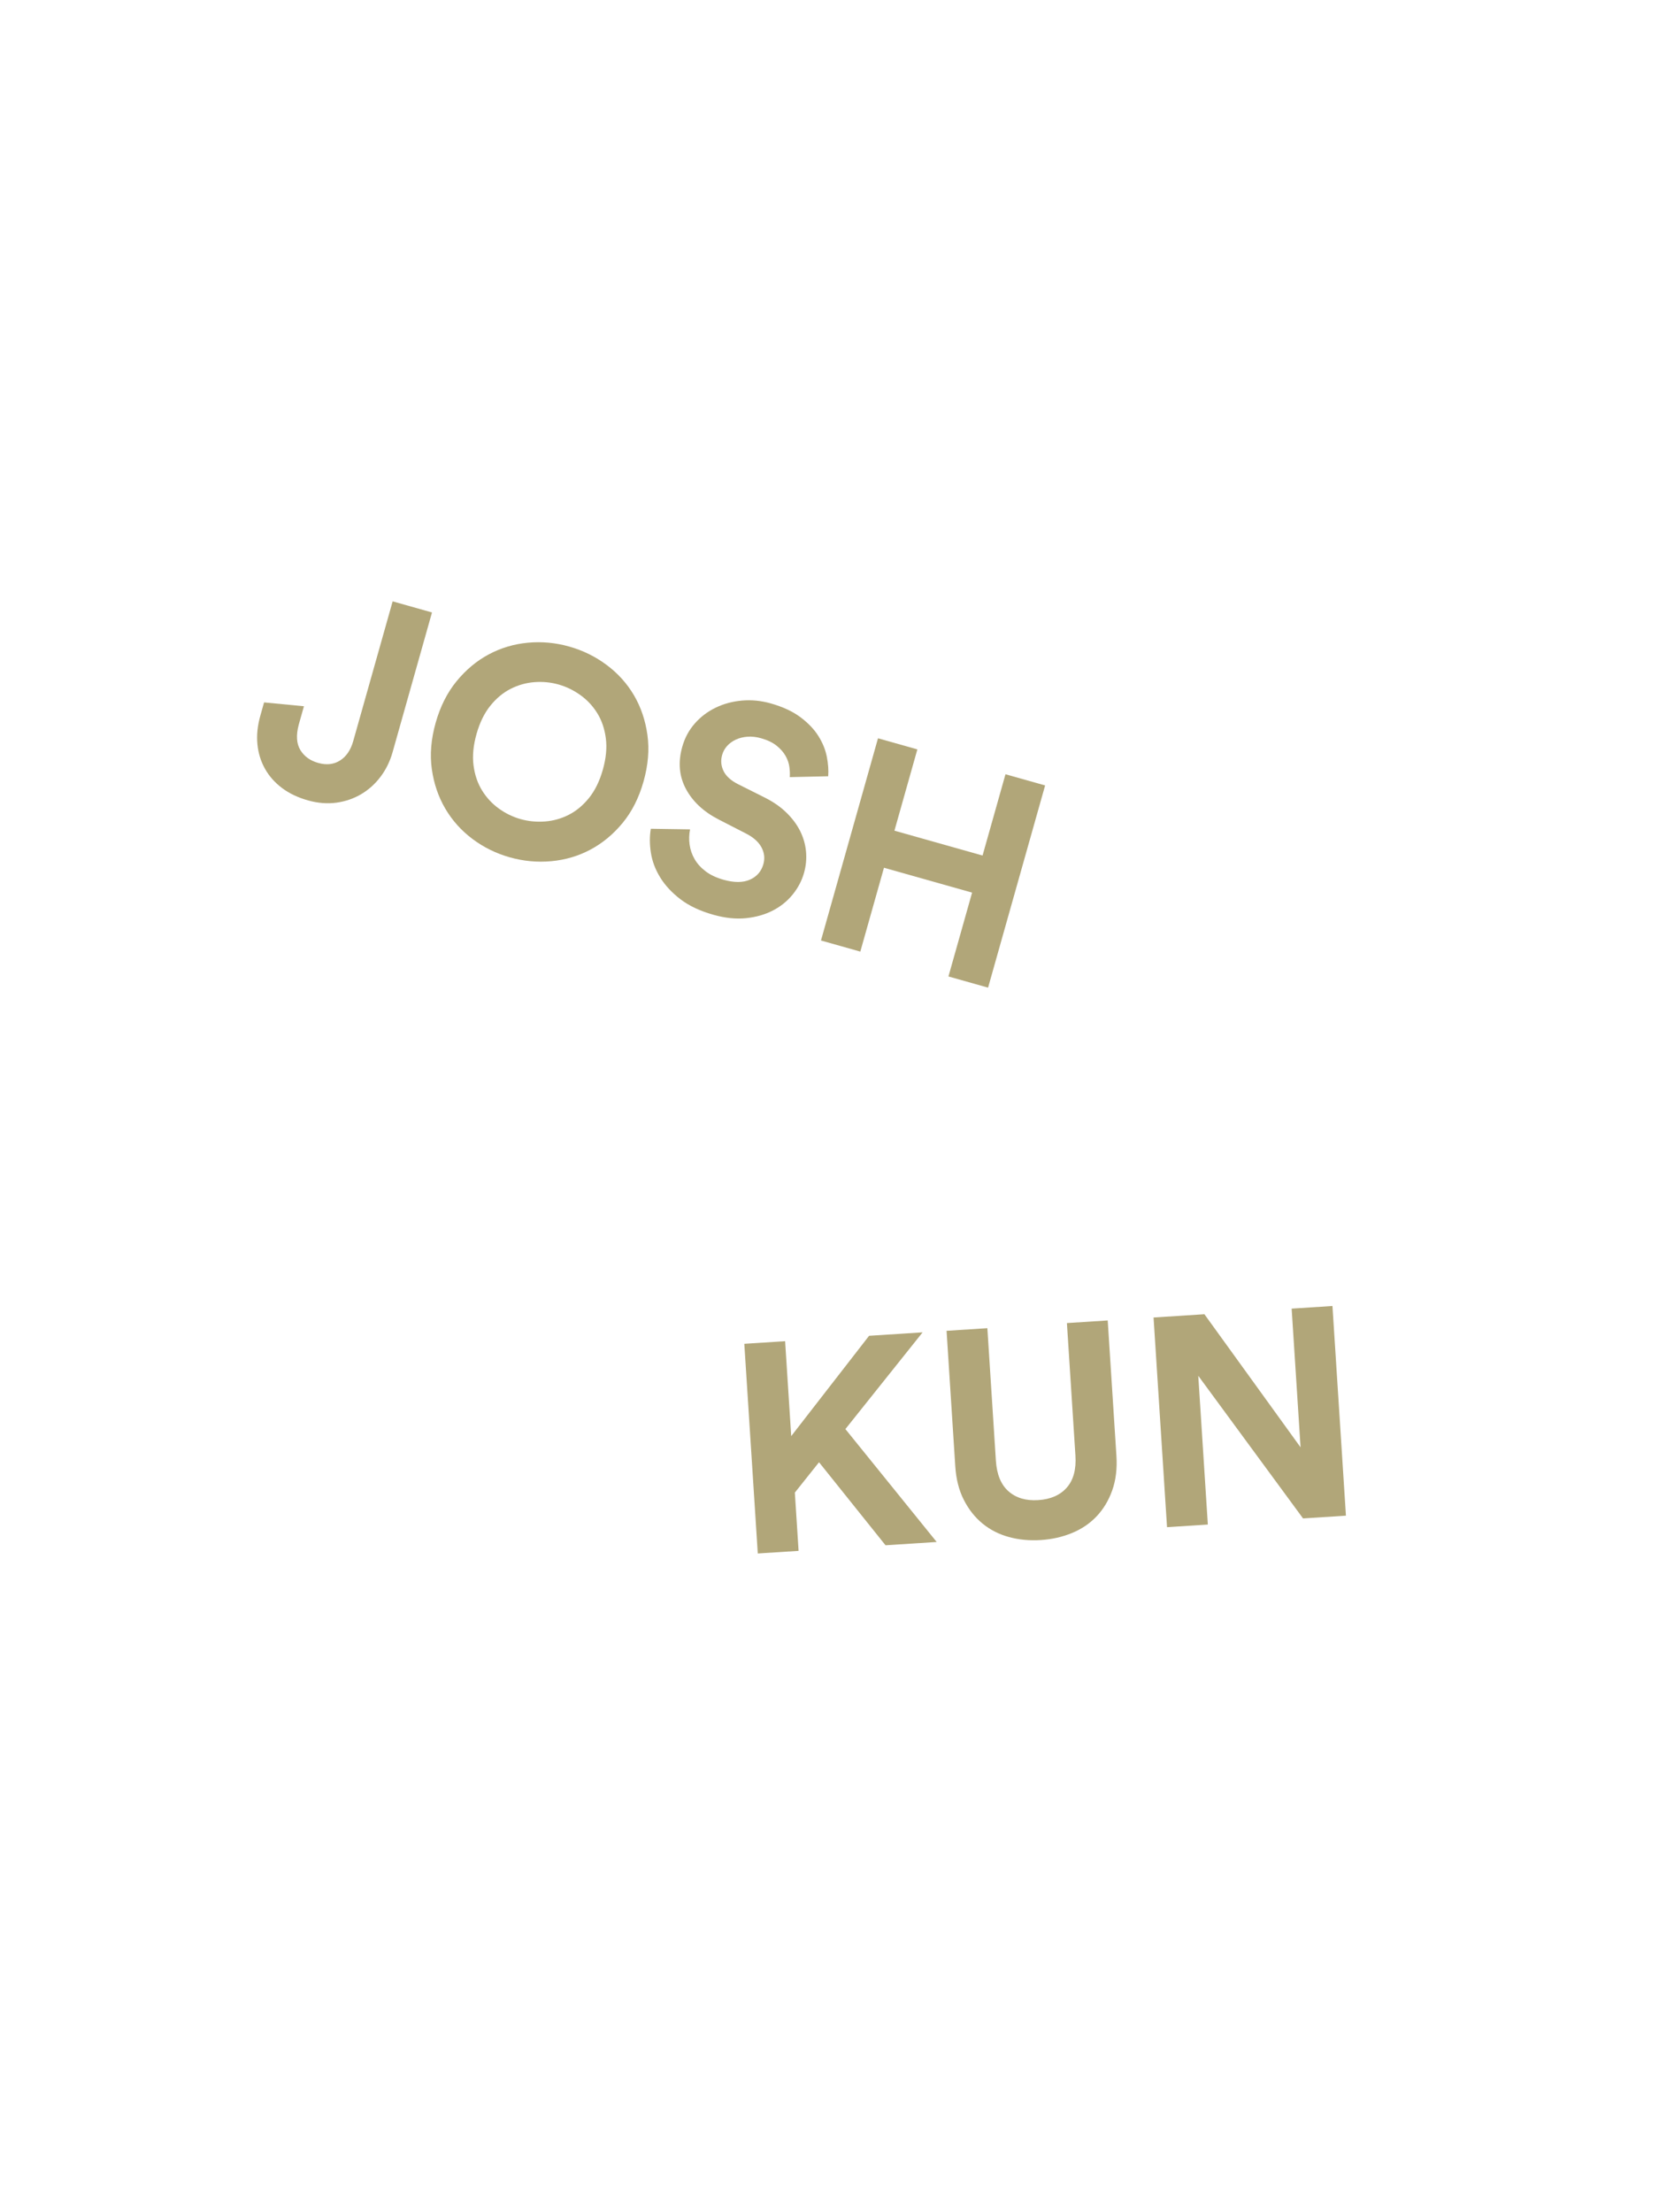 <?xml version="1.0" encoding="utf-8"?>
<!-- Generator: Adobe Illustrator 16.0.0, SVG Export Plug-In . SVG Version: 6.00 Build 0)  -->
<!DOCTYPE svg PUBLIC "-//W3C//DTD SVG 1.1//EN" "http://www.w3.org/Graphics/SVG/1.1/DTD/svg11.dtd">
<svg version="1.1" id="Layer_1" xmlns="http://www.w3.org/2000/svg" xmlns:xlink="http://www.w3.org/1999/xlink" x="0px" y="0px"
	 width="768px" height="1024px" viewBox="0 0 768 1024" enable-background="new 0 0 768 1024" xml:space="preserve">
<g>
	<path fill="#B1A679" d="M122.249,325.13l18.453,1.785l-2.421,8.581c-1.279,4.866-1.024,8.762,0.765,11.689
		c1.786,2.927,4.528,4.912,8.225,5.955c3.871,1.093,7.256,0.717,10.153-1.126c2.892-1.842,4.926-4.833,6.094-8.97l18.249-64.688
		l18.218,5.14l-18.25,64.688c-1.191,4.224-3.042,8.002-5.549,11.332c-2.508,3.332-5.502,6.028-8.978,8.085
		c-3.482,2.06-7.321,3.376-11.52,3.949c-4.2,0.571-8.589,0.214-13.164-1.078c-4.666-1.316-8.664-3.228-11.994-5.735
		c-3.331-2.508-5.96-5.48-7.885-8.924c-1.929-3.441-3.09-7.236-3.486-11.387c-0.397-4.149,0.049-8.512,1.341-13.09L122.249,325.13z"
		/>
	<path fill="#B1A679" d="M201.678,334.568c2.135-7.569,5.374-13.995,9.714-19.279c4.341-5.284,9.307-9.418,14.9-12.401
		c5.591-2.983,11.609-4.778,18.051-5.382c6.442-0.605,12.832-0.015,19.167,1.773c6.337,1.788,12.114,4.629,17.335,8.524
		c5.219,3.895,9.432,8.576,12.643,14.042c3.208,5.467,5.282,11.586,6.222,18.36c0.94,6.774,0.342,13.944-1.793,21.513
		c-2.136,7.57-5.367,13.975-9.696,19.213c-4.329,5.241-9.29,9.352-14.882,12.335c-5.593,2.982-11.632,4.771-18.117,5.365
		c-6.487,0.592-12.898-0.004-19.234-1.792c-6.336-1.787-12.092-4.623-17.268-8.506c-5.176-3.883-9.369-8.558-12.577-14.023
		c-3.21-5.466-5.289-11.563-6.241-18.293C198.951,349.288,199.542,342.139,201.678,334.568z M220.594,339.762
		c-1.489,5.281-1.952,10.116-1.384,14.504c0.565,4.388,1.877,8.25,3.929,11.583c2.052,3.337,4.635,6.132,7.753,8.389
		c3.115,2.256,6.477,3.894,10.086,4.912c3.609,1.018,7.353,1.385,11.233,1.103c3.88-0.282,7.567-1.308,11.059-3.08
		c3.493-1.769,6.627-4.377,9.405-7.823c2.774-3.444,4.911-7.808,6.4-13.088c1.49-5.28,1.949-10.115,1.383-14.503
		c-0.568-4.387-1.877-8.249-3.93-11.584c-2.052-3.334-4.659-6.136-7.819-8.406c-3.161-2.268-6.545-3.912-10.153-4.931
		c-3.61-1.019-7.332-1.378-11.167-1.084c-3.839,0.296-7.502,1.329-10.994,3.098c-3.493,1.772-6.629,4.379-9.404,7.823
		C224.216,330.119,222.084,334.482,220.594,339.762z"/>
	<path fill="#B1A679" d="M365.607,359.722c0.109-1.395,0.05-2.955-0.174-4.681c-0.227-1.726-0.812-3.437-1.76-5.129
		c-0.949-1.693-2.334-3.271-4.152-4.734c-1.821-1.462-4.227-2.619-7.218-3.462c-2.201-0.621-4.297-0.855-6.286-0.704
		c-1.992,0.151-3.781,0.597-5.366,1.337c-1.588,0.741-2.932,1.715-4.033,2.924c-1.102,1.21-1.874,2.606-2.321,4.191
		c-0.72,2.553-0.513,5.01,0.626,7.375c1.137,2.364,3.325,4.382,6.559,6.054l12.362,6.196c4.001,1.983,7.381,4.315,10.141,6.995
		c2.758,2.679,4.897,5.539,6.417,8.579c1.516,3.042,2.426,6.22,2.726,9.535c0.299,3.314-0.01,6.602-0.929,9.857
		c-1.018,3.609-2.766,6.94-5.242,9.994c-2.479,3.055-5.525,5.521-9.142,7.398c-3.618,1.878-7.753,3.063-12.404,3.556
		c-4.653,0.491-9.708-0.031-15.164-1.57c-6.25-1.764-11.362-4.182-15.342-7.25c-3.981-3.069-7.091-6.442-9.333-10.116
		c-2.241-3.672-3.666-7.469-4.268-11.395c-0.604-3.923-0.611-7.605-0.019-11.05l18.165,0.278c-0.471,2.339-0.541,4.693-0.211,7.066
		c0.328,2.374,1.096,4.61,2.311,6.71c1.21,2.101,2.915,3.981,5.105,5.645c2.188,1.665,4.958,2.966,8.303,3.909
		c4.93,1.391,8.996,1.375,12.201-0.049c3.204-1.424,5.278-3.807,6.223-7.153c0.769-2.728,0.463-5.356-0.914-7.882
		c-1.376-2.527-3.815-4.662-7.312-6.411l-12.326-6.328c-7.06-3.606-12.159-8.347-15.299-14.221
		c-3.142-5.875-3.707-12.377-1.695-19.506c1.167-4.136,3.112-7.745,5.833-10.825c2.722-3.081,5.951-5.519,9.689-7.314
		c3.735-1.797,7.798-2.882,12.179-3.263c4.383-0.378,8.773,0.052,13.175,1.294c5.631,1.588,10.233,3.72,13.804,6.389
		c3.569,2.671,6.339,5.564,8.311,8.687c1.969,3.122,3.276,6.318,3.921,9.587c0.646,3.271,0.861,6.3,0.644,9.089L365.607,359.722z"/>
	<path fill="#B1A679" d="M439.059,451.989l10.95-38.812l-40.794-11.509l-10.949,38.812l-18.218-5.139l26.406-93.6l18.218,5.14
		l-10.613,37.625l40.793,11.508l10.613-37.625l18.352,5.177l-26.406,93.6L439.059,451.989z"/>
</g>
<g>
	<path fill="#B1A679" d="M379.15,676.849L367.958,690.9l1.732,26.967l-18.89,1.214l-6.239-97.053l18.891-1.214l2.825,43.941
		l36.051-46.439l24.776-1.593l-35.746,44.771l42.259,52.265l-23.681,1.521L379.15,676.849z"/>
	<path fill="#B1A679" d="M481.806,712.86c-5.203,0.334-10.11-0.13-14.728-1.39c-4.617-1.261-8.691-3.336-12.222-6.225
		c-3.532-2.888-6.423-6.551-8.679-10.989c-2.257-4.436-3.574-9.619-3.955-15.553l-4.03-62.694l18.891-1.213l3.941,61.325
		c0.412,6.388,2.365,11.119,5.861,14.192c3.497,3.074,8.073,4.43,13.733,4.065c5.749-0.369,10.159-2.302,13.233-5.798
		s4.406-8.439,3.996-14.827l-3.942-61.325l18.891-1.215l4.03,62.693c0.381,5.935-0.265,11.245-1.931,15.932
		c-1.672,4.69-4.07,8.693-7.202,12.01c-3.132,3.317-6.929,5.898-11.392,7.742C491.839,711.436,487.007,712.525,481.806,712.86z"/>
	<path fill="#B1A679" d="M603.22,702.856l-48.504-66.021l4.426,68.854l-18.891,1.215l-6.238-97.053l23.545-1.514l44.509,61.604
		l-4.127-64.199l18.892-1.214l6.238,97.053L603.22,702.856z"/>
</g>
</svg>

